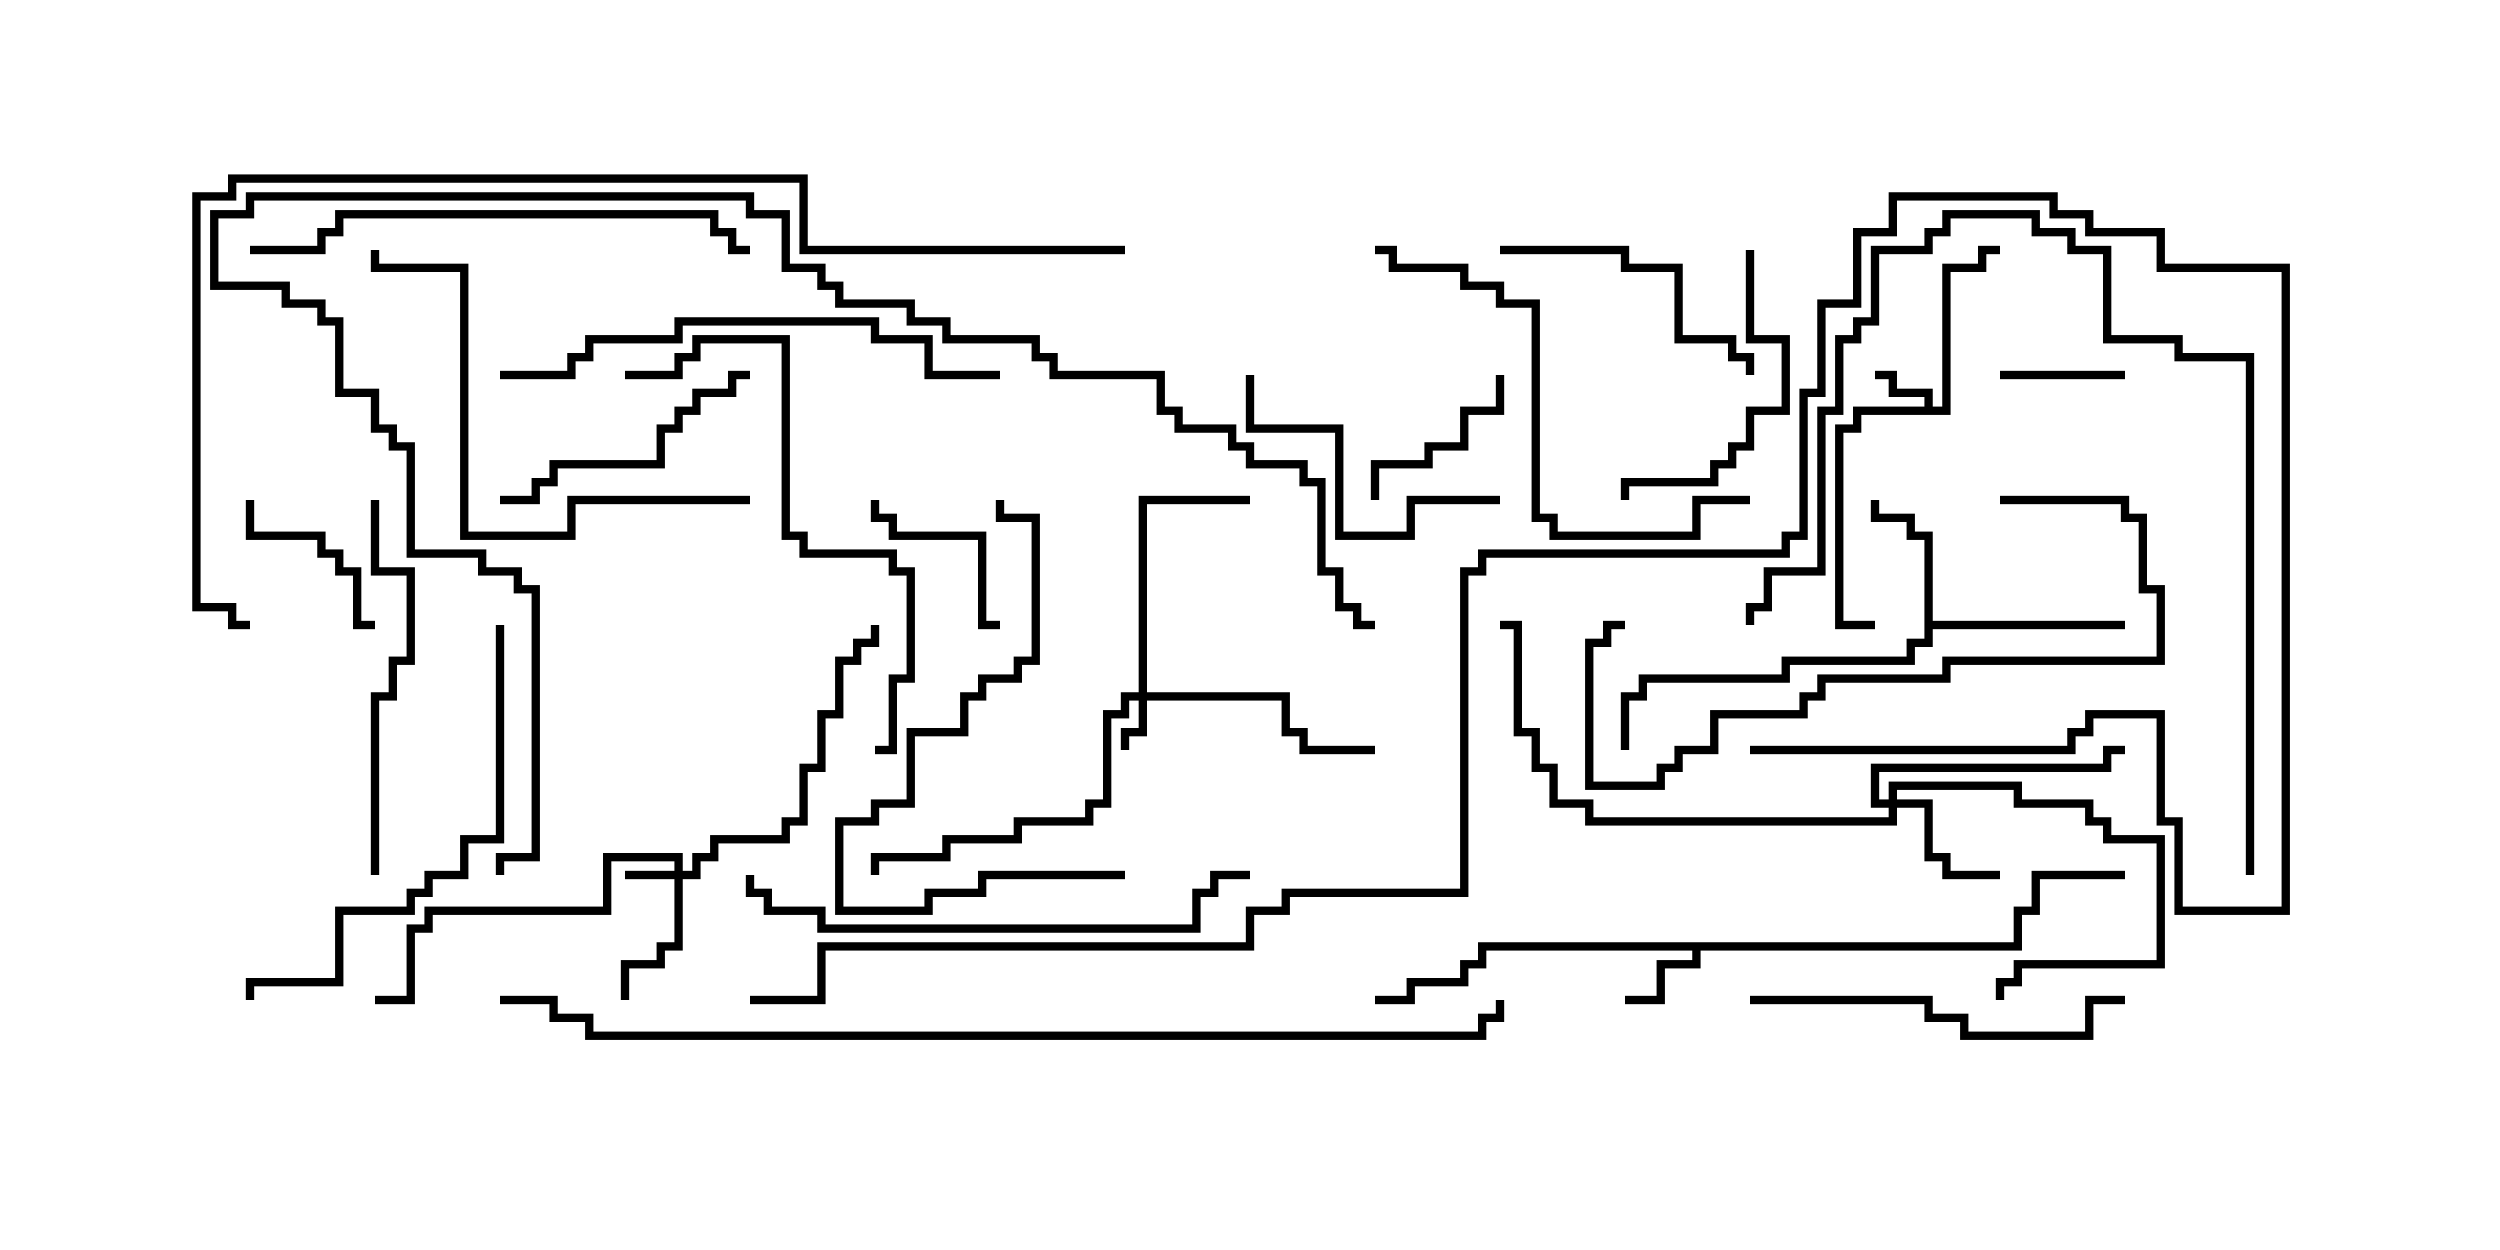 <svg version="1.1" width="30" height="15" xmlns="http://www.w3.org/2000/svg"><path d="M23.093,4.879L23.093,4.764L22.664,4.764L22.664,4.55L22.5,4.55L22.5,4.45L22.764,4.45L22.764,4.664L23.193,4.664L23.193,4.879L23.307,4.879L23.307,3.164L23.736,3.164L23.736,2.95L24,2.95L24,3.05L23.836,3.05L23.836,3.264L23.407,3.264L23.407,4.979L22.336,4.979L22.336,5.193L22.121,5.193L22.121,7.45L22.5,7.45L22.5,7.55L22.021,7.55L22.021,5.093L22.236,5.093L22.236,4.879z" stroke="none"/><path d="M24.164,11.307L24.164,10.879L24.379,10.879L24.379,10.45L25.5,10.45L25.5,10.55L24.479,10.55L24.479,10.979L24.264,10.979L24.264,11.407L20.407,11.407L20.407,11.621L19.979,11.621L19.979,12.05L19.5,12.05L19.5,11.95L19.879,11.95L19.879,11.521L20.307,11.521L20.307,11.407L17.836,11.407L17.836,11.621L17.621,11.621L17.621,11.836L16.979,11.836L16.979,12.05L16.5,12.05L16.5,11.95L16.879,11.95L16.879,11.736L17.521,11.736L17.521,11.521L17.736,11.521L17.736,11.307z" stroke="none"/><path d="M23.093,6.479L22.879,6.479L22.879,6.264L22.45,6.264L22.45,6L22.55,6L22.55,6.164L22.979,6.164L22.979,6.379L23.193,6.379L23.193,7.45L25.5,7.45L25.5,7.55L23.193,7.55L23.193,7.764L22.979,7.764L22.979,7.979L21.479,7.979L21.479,8.193L19.764,8.193L19.764,8.407L19.55,8.407L19.55,9L19.45,9L19.45,8.307L19.664,8.307L19.664,8.093L21.379,8.093L21.379,7.879L22.879,7.879L22.879,7.664L23.093,7.664z" stroke="none"/><path d="M8.093,10.45L8.093,10.336L7.336,10.336L7.336,10.979L5.193,10.979L5.193,11.193L4.979,11.193L4.979,12.05L4.5,12.05L4.5,11.95L4.879,11.95L4.879,11.093L5.093,11.093L5.093,10.879L7.236,10.879L7.236,10.236L8.193,10.236L8.193,10.45L8.307,10.45L8.307,10.236L8.521,10.236L8.521,10.021L9.379,10.021L9.379,9.807L9.593,9.807L9.593,9.164L9.807,9.164L9.807,8.521L10.021,8.521L10.021,7.879L10.236,7.879L10.236,7.664L10.45,7.664L10.45,7.5L10.55,7.5L10.55,7.764L10.336,7.764L10.336,7.979L10.121,7.979L10.121,8.621L9.907,8.621L9.907,9.264L9.693,9.264L9.693,9.907L9.479,9.907L9.479,10.121L8.621,10.121L8.621,10.336L8.407,10.336L8.407,10.55L8.193,10.55L8.193,11.407L7.979,11.407L7.979,11.621L7.55,11.621L7.55,12L7.45,12L7.45,11.521L7.879,11.521L7.879,11.307L8.093,11.307L8.093,10.55L7.5,10.55L7.5,10.45z" stroke="none"/><path d="M13.664,8.307L13.664,5.95L15,5.95L15,6.05L13.764,6.05L13.764,8.307L15.479,8.307L15.479,8.736L15.693,8.736L15.693,8.95L16.5,8.95L16.5,9.05L15.593,9.05L15.593,8.836L15.379,8.836L15.379,8.407L13.764,8.407L13.764,8.836L13.55,8.836L13.55,9L13.45,9L13.45,8.736L13.664,8.736L13.664,8.407L13.55,8.407L13.55,8.621L13.336,8.621L13.336,9.693L13.121,9.693L13.121,9.907L12.264,9.907L12.264,10.121L11.407,10.121L11.407,10.336L10.55,10.336L10.55,10.5L10.45,10.5L10.45,10.236L11.307,10.236L11.307,10.021L12.164,10.021L12.164,9.807L13.021,9.807L13.021,9.593L13.236,9.593L13.236,8.521L13.45,8.521L13.45,8.307z" stroke="none"/><path d="M22.664,9.593L22.664,9.379L24.264,9.379L24.264,9.593L25.121,9.593L25.121,9.807L25.336,9.807L25.336,10.021L25.979,10.021L25.979,11.621L24.264,11.621L24.264,11.836L24.05,11.836L24.05,12L23.95,12L23.95,11.736L24.164,11.736L24.164,11.521L25.879,11.521L25.879,10.121L25.236,10.121L25.236,9.907L25.021,9.907L25.021,9.693L24.164,9.693L24.164,9.479L22.764,9.479L22.764,9.593L23.193,9.593L23.193,10.236L23.407,10.236L23.407,10.45L24,10.45L24,10.55L23.307,10.55L23.307,10.336L23.093,10.336L23.093,9.693L22.764,9.693L22.764,9.907L19.021,9.907L19.021,9.693L18.593,9.693L18.593,9.264L18.379,9.264L18.379,8.836L18.164,8.836L18.164,7.55L18,7.55L18,7.45L18.264,7.45L18.264,8.736L18.479,8.736L18.479,9.164L18.693,9.164L18.693,9.593L19.121,9.593L19.121,9.807L22.664,9.807L22.664,9.693L22.45,9.693L22.45,9.164L25.236,9.164L25.236,8.95L25.5,8.95L25.5,9.05L25.336,9.05L25.336,9.264L22.55,9.264L22.55,9.593z" stroke="none"/><path d="M25.5,4.45L25.5,4.55L24,4.55L24,4.45z" stroke="none"/><path d="M2.95,6L3.05,6L3.05,6.379L3.907,6.379L3.907,6.593L4.121,6.593L4.121,6.807L4.336,6.807L4.336,7.45L4.5,7.45L4.5,7.55L4.236,7.55L4.236,6.907L4.021,6.907L4.021,6.693L3.807,6.693L3.807,6.479L2.95,6.479z" stroke="none"/><path d="M16.55,6L16.45,6L16.45,5.521L17.093,5.521L17.093,5.307L17.521,5.307L17.521,4.879L17.95,4.879L17.95,4.5L18.05,4.5L18.05,4.979L17.621,4.979L17.621,5.407L17.193,5.407L17.193,5.621L16.55,5.621z" stroke="none"/><path d="M12,7.45L12,7.55L11.736,7.55L11.736,6.479L10.664,6.479L10.664,6.264L10.45,6.264L10.45,6L10.55,6L10.55,6.164L10.764,6.164L10.764,6.379L11.836,6.379L11.836,7.45z" stroke="none"/><path d="M9,4.45L9,4.55L8.836,4.55L8.836,4.764L8.407,4.764L8.407,4.979L8.193,4.979L8.193,5.193L7.979,5.193L7.979,5.621L6.693,5.621L6.693,5.836L6.479,5.836L6.479,6.05L6,6.05L6,5.95L6.379,5.95L6.379,5.736L6.593,5.736L6.593,5.521L7.879,5.521L7.879,5.093L8.093,5.093L8.093,4.879L8.307,4.879L8.307,4.664L8.736,4.664L8.736,4.45z" stroke="none"/><path d="M18,5.95L18,6.05L16.979,6.05L16.979,6.479L16.021,6.479L16.021,5.193L14.95,5.193L14.95,4.5L15.05,4.5L15.05,5.093L16.121,5.093L16.121,6.379L16.879,6.379L16.879,5.95z" stroke="none"/><path d="M18,3.05L18,2.95L19.55,2.95L19.55,3.164L20.193,3.164L20.193,4.021L20.836,4.021L20.836,4.236L21.05,4.236L21.05,4.5L20.95,4.5L20.95,4.336L20.736,4.336L20.736,4.121L20.093,4.121L20.093,3.264L19.45,3.264L19.45,3.05z" stroke="none"/><path d="M20.95,3L21.05,3L21.05,4.021L21.479,4.021L21.479,4.979L21.05,4.979L21.05,5.407L20.836,5.407L20.836,5.621L20.621,5.621L20.621,5.836L19.55,5.836L19.55,6L19.45,6L19.45,5.736L20.521,5.736L20.521,5.521L20.736,5.521L20.736,5.307L20.95,5.307L20.95,4.879L21.379,4.879L21.379,4.121L20.95,4.121z" stroke="none"/><path d="M4.55,10.5L4.45,10.5L4.45,8.307L4.664,8.307L4.664,7.879L4.879,7.879L4.879,6.907L4.45,6.907L4.45,6L4.55,6L4.55,6.807L4.979,6.807L4.979,7.979L4.764,7.979L4.764,8.407L4.55,8.407z" stroke="none"/><path d="M21,12.05L21,11.95L23.193,11.95L23.193,12.164L23.621,12.164L23.621,12.379L25.021,12.379L25.021,11.95L25.5,11.95L25.5,12.05L25.121,12.05L25.121,12.479L23.521,12.479L23.521,12.264L23.093,12.264L23.093,12.05z" stroke="none"/><path d="M13.5,10.45L13.5,10.55L11.836,10.55L11.836,10.764L11.193,10.764L11.193,10.979L10.021,10.979L10.021,9.807L10.45,9.807L10.45,9.593L10.879,9.593L10.879,8.736L11.521,8.736L11.521,8.307L11.736,8.307L11.736,8.093L12.164,8.093L12.164,7.879L12.379,7.879L12.379,6.264L11.95,6.264L11.95,6L12.05,6L12.05,6.164L12.479,6.164L12.479,7.979L12.264,7.979L12.264,8.193L11.836,8.193L11.836,8.407L11.621,8.407L11.621,8.836L10.979,8.836L10.979,9.693L10.55,9.693L10.55,9.907L10.121,9.907L10.121,10.879L11.093,10.879L11.093,10.664L11.736,10.664L11.736,10.45z" stroke="none"/><path d="M24,6.05L24,5.95L25.55,5.95L25.55,6.164L25.764,6.164L25.764,7.021L25.979,7.021L25.979,7.979L23.407,7.979L23.407,8.193L21.907,8.193L21.907,8.407L21.693,8.407L21.693,8.621L20.621,8.621L20.621,9.05L20.193,9.05L20.193,9.264L19.979,9.264L19.979,9.479L19.021,9.479L19.021,7.664L19.236,7.664L19.236,7.45L19.5,7.45L19.5,7.55L19.336,7.55L19.336,7.764L19.121,7.764L19.121,9.379L19.879,9.379L19.879,9.164L20.093,9.164L20.093,8.95L20.521,8.95L20.521,8.521L21.593,8.521L21.593,8.307L21.807,8.307L21.807,8.093L23.307,8.093L23.307,7.879L25.879,7.879L25.879,7.121L25.664,7.121L25.664,6.264L25.45,6.264L25.45,6.05z" stroke="none"/><path d="M7.5,4.55L7.5,4.45L8.093,4.45L8.093,4.236L8.307,4.236L8.307,4.021L9.479,4.021L9.479,6.379L9.693,6.379L9.693,6.593L10.764,6.593L10.764,6.807L10.979,6.807L10.979,8.193L10.764,8.193L10.764,9.05L10.5,9.05L10.5,8.95L10.664,8.95L10.664,8.093L10.879,8.093L10.879,6.907L10.664,6.907L10.664,6.693L9.593,6.693L9.593,6.479L9.379,6.479L9.379,4.121L8.407,4.121L8.407,4.336L8.193,4.336L8.193,4.55z" stroke="none"/><path d="M16.5,3.05L16.5,2.95L16.764,2.95L16.764,3.164L17.621,3.164L17.621,3.379L18.05,3.379L18.05,3.593L18.479,3.593L18.479,6.164L18.693,6.164L18.693,6.379L20.307,6.379L20.307,5.95L21,5.95L21,6.05L20.407,6.05L20.407,6.479L18.593,6.479L18.593,6.264L18.379,6.264L18.379,3.693L17.95,3.693L17.95,3.479L17.521,3.479L17.521,3.264L16.664,3.264L16.664,3.05z" stroke="none"/><path d="M5.95,7.5L6.05,7.5L6.05,10.121L5.621,10.121L5.621,10.55L5.193,10.55L5.193,10.764L4.979,10.764L4.979,10.979L4.121,10.979L4.121,11.836L3.05,11.836L3.05,12L2.95,12L2.95,11.736L4.021,11.736L4.021,10.879L4.879,10.879L4.879,10.664L5.093,10.664L5.093,10.45L5.521,10.45L5.521,10.021L5.95,10.021z" stroke="none"/><path d="M9,5.95L9,6.05L6.907,6.05L6.907,6.479L5.521,6.479L5.521,3.264L4.45,3.264L4.45,3L4.55,3L4.55,3.164L5.621,3.164L5.621,6.379L6.807,6.379L6.807,5.95z" stroke="none"/><path d="M6,4.55L6,4.45L6.807,4.45L6.807,4.236L7.021,4.236L7.021,4.021L8.093,4.021L8.093,3.807L10.55,3.807L10.55,4.021L11.193,4.021L11.193,4.45L12,4.45L12,4.55L11.093,4.55L11.093,4.121L10.45,4.121L10.45,3.907L8.193,3.907L8.193,4.121L7.121,4.121L7.121,4.336L6.907,4.336L6.907,4.55z" stroke="none"/><path d="M3,3.05L3,2.95L3.807,2.95L3.807,2.736L4.021,2.736L4.021,2.521L8.621,2.521L8.621,2.736L8.836,2.736L8.836,2.95L9,2.95L9,3.05L8.736,3.05L8.736,2.836L8.521,2.836L8.521,2.621L4.121,2.621L4.121,2.836L3.907,2.836L3.907,3.05z" stroke="none"/><path d="M8.95,10.5L9.05,10.5L9.05,10.664L9.264,10.664L9.264,10.879L9.907,10.879L9.907,11.093L14.307,11.093L14.307,10.664L14.521,10.664L14.521,10.45L15,10.45L15,10.55L14.621,10.55L14.621,10.764L14.407,10.764L14.407,11.193L9.807,11.193L9.807,10.979L9.164,10.979L9.164,10.764L8.95,10.764z" stroke="none"/><path d="M27.05,10.5L26.95,10.5L26.95,4.336L26.093,4.336L26.093,4.121L25.236,4.121L25.236,3.05L24.807,3.05L24.807,2.836L24.379,2.836L24.379,2.621L23.407,2.621L23.407,2.836L23.193,2.836L23.193,3.05L22.55,3.05L22.55,3.907L22.336,3.907L22.336,4.121L22.121,4.121L22.121,4.979L21.907,4.979L21.907,6.907L21.264,6.907L21.264,7.336L21.05,7.336L21.05,7.5L20.95,7.5L20.95,7.236L21.164,7.236L21.164,6.807L21.807,6.807L21.807,4.879L22.021,4.879L22.021,4.021L22.236,4.021L22.236,3.807L22.45,3.807L22.45,2.95L23.093,2.95L23.093,2.736L23.307,2.736L23.307,2.521L24.479,2.521L24.479,2.736L24.907,2.736L24.907,2.95L25.336,2.95L25.336,4.021L26.193,4.021L26.193,4.236L27.05,4.236z" stroke="none"/><path d="M16.5,7.45L16.5,7.55L16.236,7.55L16.236,7.336L16.021,7.336L16.021,6.907L15.807,6.907L15.807,5.836L15.593,5.836L15.593,5.621L14.95,5.621L14.95,5.407L14.736,5.407L14.736,5.193L14.093,5.193L14.093,4.979L13.879,4.979L13.879,4.55L12.593,4.55L12.593,4.336L12.379,4.336L12.379,4.121L11.307,4.121L11.307,3.907L10.879,3.907L10.879,3.693L10.021,3.693L10.021,3.479L9.807,3.479L9.807,3.264L9.379,3.264L9.379,2.621L8.95,2.621L8.95,2.407L3.05,2.407L3.05,2.621L2.621,2.621L2.621,3.379L3.479,3.379L3.479,3.593L3.907,3.593L3.907,3.807L4.121,3.807L4.121,4.664L4.55,4.664L4.55,5.093L4.764,5.093L4.764,5.307L4.979,5.307L4.979,6.593L5.836,6.593L5.836,6.807L6.264,6.807L6.264,7.021L6.479,7.021L6.479,10.336L6.05,10.336L6.05,10.5L5.95,10.5L5.95,10.236L6.379,10.236L6.379,7.121L6.164,7.121L6.164,6.907L5.736,6.907L5.736,6.693L4.879,6.693L4.879,5.407L4.664,5.407L4.664,5.193L4.45,5.193L4.45,4.764L4.021,4.764L4.021,3.907L3.807,3.907L3.807,3.693L3.379,3.693L3.379,3.479L2.521,3.479L2.521,2.521L2.95,2.521L2.95,2.307L9.05,2.307L9.05,2.521L9.479,2.521L9.479,3.164L9.907,3.164L9.907,3.379L10.121,3.379L10.121,3.593L10.979,3.593L10.979,3.807L11.407,3.807L11.407,4.021L12.479,4.021L12.479,4.236L12.693,4.236L12.693,4.45L13.979,4.45L13.979,4.879L14.193,4.879L14.193,5.093L14.836,5.093L14.836,5.307L15.05,5.307L15.05,5.521L15.693,5.521L15.693,5.736L15.907,5.736L15.907,6.807L16.121,6.807L16.121,7.236L16.336,7.236L16.336,7.45z" stroke="none"/><path d="M13.5,2.95L13.5,3.05L9.593,3.05L9.593,2.193L2.836,2.193L2.836,2.407L2.407,2.407L2.407,7.236L2.836,7.236L2.836,7.45L3,7.45L3,7.55L2.736,7.55L2.736,7.336L2.307,7.336L2.307,2.307L2.736,2.307L2.736,2.093L9.693,2.093L9.693,2.95z" stroke="none"/><path d="M6,12.05L6,11.95L6.693,11.95L6.693,12.164L7.121,12.164L7.121,12.379L17.736,12.379L17.736,12.164L17.95,12.164L17.95,12L18.05,12L18.05,12.264L17.836,12.264L17.836,12.479L7.021,12.479L7.021,12.264L6.593,12.264L6.593,12.05z" stroke="none"/><path d="M21,9.05L21,8.95L24.807,8.95L24.807,8.736L25.021,8.736L25.021,8.521L25.979,8.521L25.979,9.807L26.193,9.807L26.193,10.879L27.379,10.879L27.379,3.264L25.879,3.264L25.879,2.836L25.021,2.836L25.021,2.621L24.593,2.621L24.593,2.407L22.764,2.407L22.764,2.836L22.336,2.836L22.336,3.693L21.907,3.693L21.907,4.764L21.693,4.764L21.693,6.479L21.479,6.479L21.479,6.693L17.836,6.693L17.836,6.907L17.621,6.907L17.621,10.764L15.479,10.764L15.479,10.979L15.05,10.979L15.05,11.407L9.907,11.407L9.907,12.05L9,12.05L9,11.95L9.807,11.95L9.807,11.307L14.95,11.307L14.95,10.879L15.379,10.879L15.379,10.664L17.521,10.664L17.521,6.807L17.736,6.807L17.736,6.593L21.379,6.593L21.379,6.379L21.593,6.379L21.593,4.664L21.807,4.664L21.807,3.593L22.236,3.593L22.236,2.736L22.664,2.736L22.664,2.307L24.693,2.307L24.693,2.521L25.121,2.521L25.121,2.736L25.979,2.736L25.979,3.164L27.479,3.164L27.479,10.979L26.093,10.979L26.093,9.907L25.879,9.907L25.879,8.621L25.121,8.621L25.121,8.836L24.907,8.836L24.907,9.05z" stroke="none"/></svg>